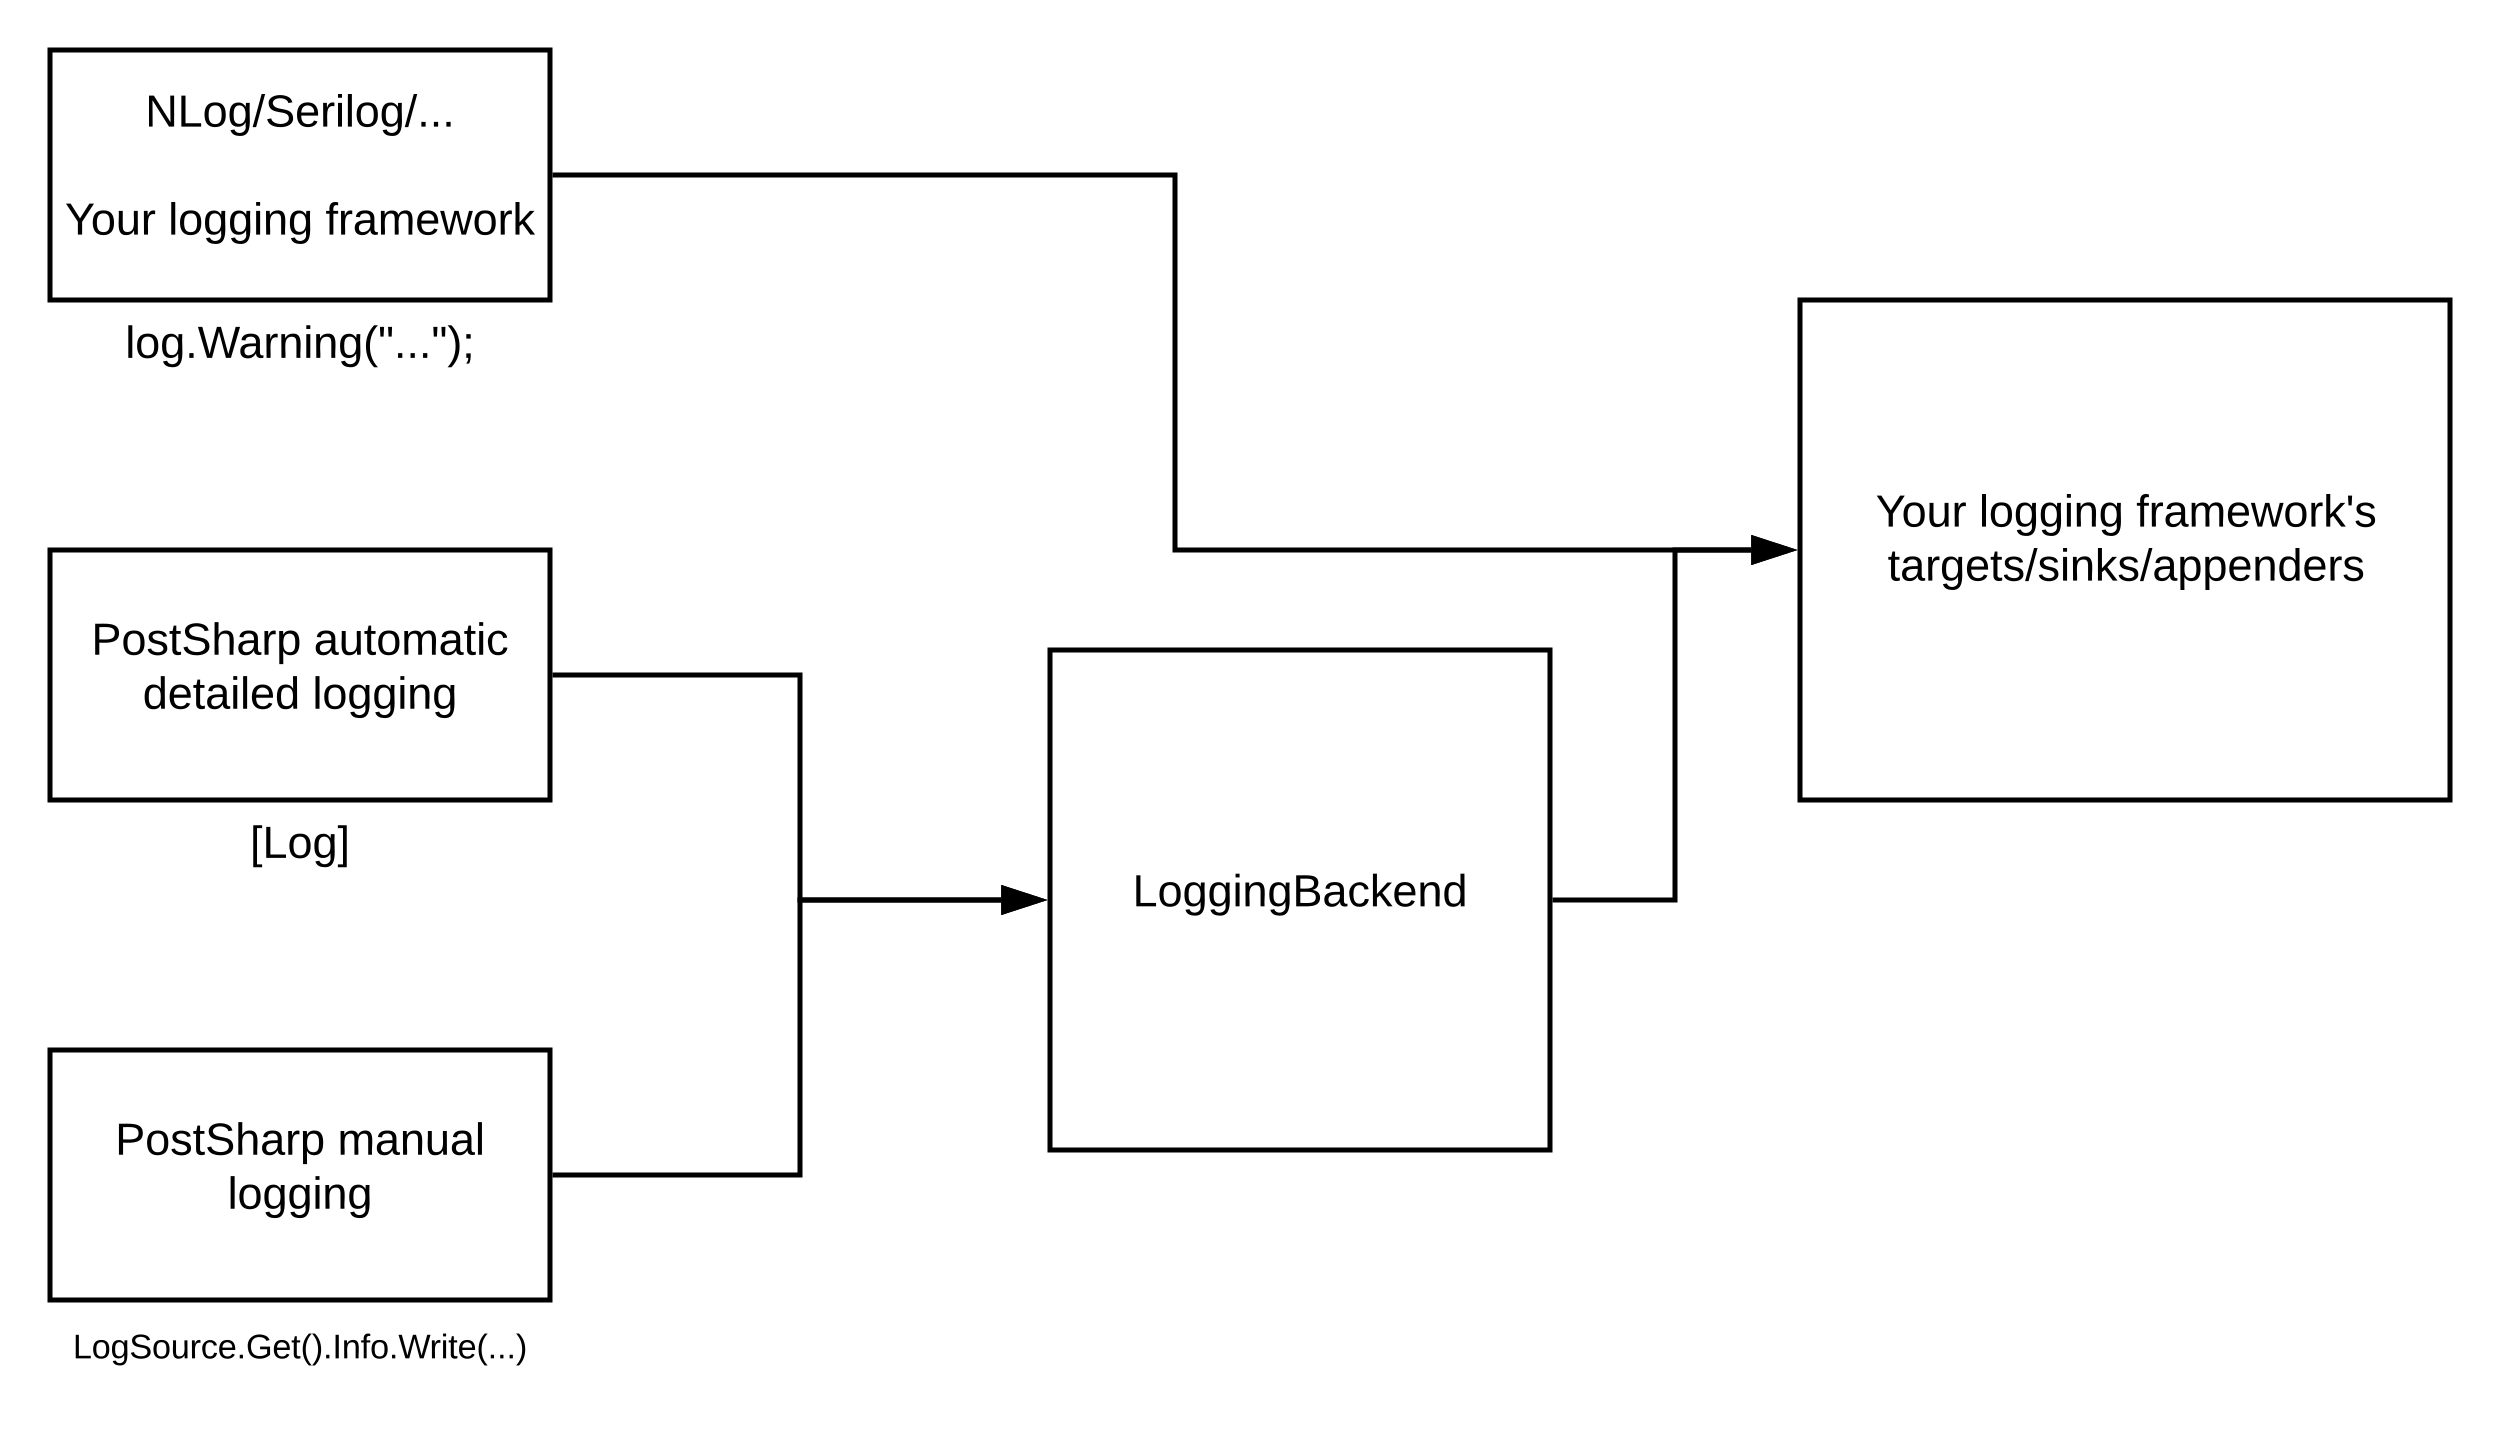 <svg xmlns="http://www.w3.org/2000/svg" xmlns:xlink="http://www.w3.org/1999/xlink" xmlns:lucid="lucid" width="1000" height="580"><g transform="translate(-80 -80)" lucid:page-tab-id="0_0"><path d="M0 0h1870.4v1323.2H0z" fill="#fff"/><path d="M100 100h200v100H100z" stroke="#000" stroke-width="2" fill="#fff"/><use xlink:href="#a" transform="matrix(1,0,0,1,105,105) translate(33.1 25.65)"/><use xlink:href="#b" transform="matrix(1,0,0,1,105,105) translate(95 47.25)"/><use xlink:href="#c" transform="matrix(1,0,0,1,105,105) translate(1 68.85)"/><use xlink:href="#d" transform="matrix(1,0,0,1,105,105) translate(42.3 68.85)"/><use xlink:href="#e" transform="matrix(1,0,0,1,105,105) translate(105.2 68.85)"/><path d="M100 200h200v40H100z" stroke="#000" stroke-opacity="0" stroke-width="2" fill="#fff" fill-opacity="0"/><use xlink:href="#f" transform="matrix(1,0,0,1,105,205) translate(25.125 18.15)"/><path d="M100 300h200v100H100z" stroke="#000" stroke-width="2" fill="#fff"/><use xlink:href="#g" transform="matrix(1,0,0,1,105,305) translate(11.575 36.9)"/><use xlink:href="#h" transform="matrix(1,0,0,1,105,305) translate(100.525 36.9)"/><use xlink:href="#i" transform="matrix(1,0,0,1,105,305) translate(32.1 58.5)"/><use xlink:href="#j" transform="matrix(1,0,0,1,105,305) translate(100 58.5)"/><path d="M100 400h200v40H100z" stroke="#000" stroke-opacity="0" stroke-width="2" fill="#fff" fill-opacity="0"/><use xlink:href="#k" transform="matrix(1,0,0,1,105,405) translate(75 18.15)"/><path d="M100 500h200v100H100z" stroke="#000" stroke-width="2" fill="#fff"/><use xlink:href="#g" transform="matrix(1,0,0,1,105,505) translate(21.075 36.9)"/><use xlink:href="#l" transform="matrix(1,0,0,1,105,505) translate(110.025 36.9)"/><use xlink:href="#j" transform="matrix(1,0,0,1,105,505) translate(66.05 58.5)"/><path d="M100 600h200v40H100z" stroke="#000" stroke-opacity="0" stroke-width="2" fill="#fff" fill-opacity="0"/><use xlink:href="#m" transform="matrix(1,0,0,1,105,605) translate(4.159 18.344)"/><path d="M500 340h200v200H500z" stroke="#000" stroke-width="2" fill="#fff"/><use xlink:href="#n" transform="matrix(1,0,0,1,505,345) translate(28.025 97.525)"/><path d="M800 200h260v200H800z" stroke="#000" stroke-width="2" fill="#fff"/><use xlink:href="#o" transform="matrix(1,0,0,1,805,205) translate(25.3 85.65)"/><use xlink:href="#d" transform="matrix(1,0,0,1,805,205) translate(66.6 85.65)"/><use xlink:href="#p" transform="matrix(1,0,0,1,805,205) translate(129.5 85.65)"/><use xlink:href="#q" transform="matrix(1,0,0,1,805,205) translate(30.075 107.25)"/><path d="M702 440h48V300h30.5" stroke="#000" stroke-width="2" fill="none"/><path d="M702.03 441H701v-2h1.03z"/><path d="M795.76 300l-14.26 4.64v-9.28z" stroke="#000" stroke-width="2"/><path d="M302 150h248v150h230.5" stroke="#000" stroke-width="2" fill="none"/><path d="M302.03 151H301v-2h1.03z"/><path d="M795.76 300l-14.26 4.64v-9.28z" stroke="#000" stroke-width="2"/><path d="M302 350h98v90h80.5" stroke="#000" stroke-width="2" fill="none"/><path d="M302.03 351H301v-2h1.03z"/><path d="M495.76 440l-14.26 4.64v-9.28z" stroke="#000" stroke-width="2"/><path d="M302 550h98V440h80.5" stroke="#000" stroke-width="2" fill="none"/><path d="M302.03 551H301v-2h1.03z"/><path d="M495.76 440l-14.26 4.64v-9.28z" stroke="#000" stroke-width="2"/><defs><path d="M190 0L58-211 59 0H30v-248h39L202-35l-2-213h31V0h-41" id="r"/><path d="M30 0v-248h33v221h125V0H30" id="s"/><path d="M100-194c62-1 85 37 85 99 1 63-27 99-86 99S16-35 15-95c0-66 28-99 85-99zM99-20c44 1 53-31 53-75 0-43-8-75-51-75s-53 32-53 75 10 74 51 75" id="t"/><path d="M177-190C167-65 218 103 67 71c-23-6-38-20-44-43l32-5c15 47 100 32 89-28v-30C133-14 115 1 83 1 29 1 15-40 15-95c0-56 16-97 71-98 29-1 48 16 59 35 1-10 0-23 2-32h30zM94-22c36 0 50-32 50-73 0-42-14-75-50-75-39 0-46 34-46 75s6 73 46 73" id="u"/><path d="M0 4l72-265h28L28 4H0" id="v"/><path d="M185-189c-5-48-123-54-124 2 14 75 158 14 163 119 3 78-121 87-175 55-17-10-28-26-33-46l33-7c5 56 141 63 141-1 0-78-155-14-162-118-5-82 145-84 179-34 5 7 8 16 11 25" id="w"/><path d="M100-194c63 0 86 42 84 106H49c0 40 14 67 53 68 26 1 43-12 49-29l28 8c-11 28-37 45-77 45C44 4 14-33 15-96c1-61 26-98 85-98zm52 81c6-60-76-77-97-28-3 7-6 17-6 28h103" id="x"/><path d="M114-163C36-179 61-72 57 0H25l-1-190h30c1 12-1 29 2 39 6-27 23-49 58-41v29" id="y"/><path d="M24-231v-30h32v30H24zM24 0v-190h32V0H24" id="z"/><path d="M24 0v-261h32V0H24" id="A"/><path d="M33 0v-38h34V0H33" id="B"/><g id="a"><use transform="matrix(0.05,0,0,0.05,0,0)" xlink:href="#r"/><use transform="matrix(0.05,0,0,0.05,12.95,0)" xlink:href="#s"/><use transform="matrix(0.05,0,0,0.05,22.95,0)" xlink:href="#t"/><use transform="matrix(0.05,0,0,0.05,32.95,0)" xlink:href="#u"/><use transform="matrix(0.05,0,0,0.05,42.95,0)" xlink:href="#v"/><use transform="matrix(0.05,0,0,0.05,47.95,0)" xlink:href="#w"/><use transform="matrix(0.05,0,0,0.05,59.95,0)" xlink:href="#x"/><use transform="matrix(0.05,0,0,0.05,69.95,0)" xlink:href="#y"/><use transform="matrix(0.05,0,0,0.05,75.9,0)" xlink:href="#z"/><use transform="matrix(0.05,0,0,0.05,79.85,0)" xlink:href="#A"/><use transform="matrix(0.05,0,0,0.05,83.8,0)" xlink:href="#t"/><use transform="matrix(0.05,0,0,0.05,93.8,0)" xlink:href="#u"/><use transform="matrix(0.05,0,0,0.05,103.8,0)" xlink:href="#v"/><use transform="matrix(0.05,0,0,0.05,108.8,0)" xlink:href="#B"/><use transform="matrix(0.05,0,0,0.05,113.8,0)" xlink:href="#B"/><use transform="matrix(0.05,0,0,0.05,118.8,0)" xlink:href="#B"/></g><path d="M137-103V0h-34v-103L8-248h37l75 118 75-118h37" id="C"/><path d="M84 4C-5 8 30-112 23-190h32v120c0 31 7 50 39 49 72-2 45-101 50-169h31l1 190h-30c-1-10 1-25-2-33-11 22-28 36-60 37" id="D"/><g id="c"><use transform="matrix(0.05,0,0,0.05,0,0)" xlink:href="#C"/><use transform="matrix(0.05,0,0,0.05,10.35,0)" xlink:href="#t"/><use transform="matrix(0.05,0,0,0.05,20.35,0)" xlink:href="#D"/><use transform="matrix(0.05,0,0,0.05,30.35,0)" xlink:href="#y"/></g><path d="M117-194c89-4 53 116 60 194h-32v-121c0-31-8-49-39-48C34-167 62-67 57 0H25l-1-190h30c1 10-1 24 2 32 11-22 29-35 61-36" id="E"/><g id="d"><use transform="matrix(0.05,0,0,0.05,0,0)" xlink:href="#A"/><use transform="matrix(0.05,0,0,0.05,3.95,0)" xlink:href="#t"/><use transform="matrix(0.05,0,0,0.05,13.95,0)" xlink:href="#u"/><use transform="matrix(0.05,0,0,0.05,23.95,0)" xlink:href="#u"/><use transform="matrix(0.05,0,0,0.05,33.95,0)" xlink:href="#z"/><use transform="matrix(0.05,0,0,0.05,37.9,0)" xlink:href="#E"/><use transform="matrix(0.05,0,0,0.05,47.9,0)" xlink:href="#u"/></g><path d="M101-234c-31-9-42 10-38 44h38v23H63V0H32v-167H5v-23h27c-7-52 17-82 69-68v24" id="F"/><path d="M141-36C126-15 110 5 73 4 37 3 15-17 15-53c-1-64 63-63 125-63 3-35-9-54-41-54-24 1-41 7-42 31l-33-3c5-37 33-52 76-52 45 0 72 20 72 64v82c-1 20 7 32 28 27v20c-31 9-61-2-59-35zM48-53c0 20 12 33 32 33 41-3 63-29 60-74-43 2-92-5-92 41" id="G"/><path d="M210-169c-67 3-38 105-44 169h-31v-121c0-29-5-50-35-48C34-165 62-65 56 0H25l-1-190h30c1 10-1 24 2 32 10-44 99-50 107 0 11-21 27-35 58-36 85-2 47 119 55 194h-31v-121c0-29-5-49-35-48" id="H"/><path d="M206 0h-36l-40-164L89 0H53L-1-190h32L70-26l43-164h34l41 164 42-164h31" id="I"/><path d="M143 0L79-87 56-68V0H24v-261h32v163l83-92h37l-77 82L181 0h-38" id="J"/><g id="e"><use transform="matrix(0.05,0,0,0.05,0,0)" xlink:href="#F"/><use transform="matrix(0.05,0,0,0.05,5,0)" xlink:href="#y"/><use transform="matrix(0.05,0,0,0.05,10.95,0)" xlink:href="#G"/><use transform="matrix(0.05,0,0,0.05,20.95,0)" xlink:href="#H"/><use transform="matrix(0.05,0,0,0.05,35.9,0)" xlink:href="#x"/><use transform="matrix(0.05,0,0,0.05,45.9,0)" xlink:href="#I"/><use transform="matrix(0.05,0,0,0.05,58.85,0)" xlink:href="#t"/><use transform="matrix(0.05,0,0,0.05,68.85,0)" xlink:href="#y"/><use transform="matrix(0.05,0,0,0.05,74.8,0)" xlink:href="#J"/></g><path d="M266 0h-40l-56-210L115 0H75L2-248h35L96-30l15-64 43-154h32l59 218 59-218h35" id="K"/><path d="M87 75C49 33 22-17 22-94c0-76 28-126 65-167h31c-38 41-64 92-64 168S80 34 118 75H87" id="L"/><path d="M109-170H84l-4-78h32zm-65 0H19l-4-78h33" id="M"/><path d="M33-261c38 41 65 92 65 168S71 34 33 75H2C39 34 66-17 66-93S39-220 2-261h31" id="N"/><path d="M68-36c1 33-1 63-14 82H32c9-13 17-26 17-46H33v-36h35zM33-154v-36h35v36H33" id="O"/><g id="f"><use transform="matrix(0.05,0,0,0.05,0,0)" xlink:href="#A"/><use transform="matrix(0.05,0,0,0.05,3.95,0)" xlink:href="#t"/><use transform="matrix(0.05,0,0,0.05,13.95,0)" xlink:href="#u"/><use transform="matrix(0.05,0,0,0.05,23.95,0)" xlink:href="#B"/><use transform="matrix(0.05,0,0,0.05,28.95,0)" xlink:href="#K"/><use transform="matrix(0.05,0,0,0.05,45.25,0)" xlink:href="#G"/><use transform="matrix(0.05,0,0,0.05,55.25,0)" xlink:href="#y"/><use transform="matrix(0.05,0,0,0.05,61.2,0)" xlink:href="#E"/><use transform="matrix(0.05,0,0,0.05,71.2,0)" xlink:href="#z"/><use transform="matrix(0.05,0,0,0.05,75.15,0)" xlink:href="#E"/><use transform="matrix(0.05,0,0,0.05,85.15,0)" xlink:href="#u"/><use transform="matrix(0.05,0,0,0.05,95.15,0)" xlink:href="#L"/><use transform="matrix(0.05,0,0,0.05,101.1,0)" xlink:href="#M"/><use transform="matrix(0.05,0,0,0.05,107.45,0)" xlink:href="#B"/><use transform="matrix(0.05,0,0,0.05,112.45,0)" xlink:href="#B"/><use transform="matrix(0.05,0,0,0.05,117.45,0)" xlink:href="#B"/><use transform="matrix(0.05,0,0,0.05,122.45,0)" xlink:href="#M"/><use transform="matrix(0.05,0,0,0.05,128.8,0)" xlink:href="#N"/><use transform="matrix(0.05,0,0,0.05,134.75,0)" xlink:href="#O"/></g><path d="M30-248c87 1 191-15 191 75 0 78-77 80-158 76V0H30v-248zm33 125c57 0 124 11 124-50 0-59-68-47-124-48v98" id="P"/><path d="M135-143c-3-34-86-38-87 0 15 53 115 12 119 90S17 21 10-45l28-5c4 36 97 45 98 0-10-56-113-15-118-90-4-57 82-63 122-42 12 7 21 19 24 35" id="Q"/><path d="M59-47c-2 24 18 29 38 22v24C64 9 27 4 27-40v-127H5v-23h24l9-43h21v43h35v23H59v120" id="R"/><path d="M106-169C34-169 62-67 57 0H25v-261h32l-1 103c12-21 28-36 61-36 89 0 53 116 60 194h-32v-121c2-32-8-49-39-48" id="S"/><path d="M115-194c55 1 70 41 70 98S169 2 115 4C84 4 66-9 55-30l1 105H24l-1-265h31l2 30c10-21 28-34 59-34zm-8 174c40 0 45-34 45-75s-6-73-45-74c-42 0-51 32-51 76 0 43 10 73 51 73" id="T"/><g id="g"><use transform="matrix(0.05,0,0,0.05,0,0)" xlink:href="#P"/><use transform="matrix(0.05,0,0,0.05,12,0)" xlink:href="#t"/><use transform="matrix(0.05,0,0,0.05,22,0)" xlink:href="#Q"/><use transform="matrix(0.05,0,0,0.05,31,0)" xlink:href="#R"/><use transform="matrix(0.05,0,0,0.05,36,0)" xlink:href="#w"/><use transform="matrix(0.05,0,0,0.05,48,0)" xlink:href="#S"/><use transform="matrix(0.05,0,0,0.05,58,0)" xlink:href="#G"/><use transform="matrix(0.05,0,0,0.05,68,0)" xlink:href="#y"/><use transform="matrix(0.05,0,0,0.05,73.95,0)" xlink:href="#T"/></g><path d="M96-169c-40 0-48 33-48 73s9 75 48 75c24 0 41-14 43-38l32 2c-6 37-31 61-74 61-59 0-76-41-82-99-10-93 101-131 147-64 4 7 5 14 7 22l-32 3c-4-21-16-35-41-35" id="U"/><g id="h"><use transform="matrix(0.05,0,0,0.05,0,0)" xlink:href="#G"/><use transform="matrix(0.05,0,0,0.05,10,0)" xlink:href="#D"/><use transform="matrix(0.05,0,0,0.05,20,0)" xlink:href="#R"/><use transform="matrix(0.05,0,0,0.05,25,0)" xlink:href="#t"/><use transform="matrix(0.05,0,0,0.05,35,0)" xlink:href="#H"/><use transform="matrix(0.05,0,0,0.05,49.95,0)" xlink:href="#G"/><use transform="matrix(0.05,0,0,0.05,59.95,0)" xlink:href="#R"/><use transform="matrix(0.05,0,0,0.05,64.95,0)" xlink:href="#z"/><use transform="matrix(0.05,0,0,0.05,68.9,0)" xlink:href="#U"/></g><path d="M85-194c31 0 48 13 60 33l-1-100h32l1 261h-30c-2-10 0-23-3-31C134-8 116 4 85 4 32 4 16-35 15-94c0-66 23-100 70-100zm9 24c-40 0-46 34-46 75 0 40 6 74 45 74 42 0 51-32 51-76 0-42-9-74-50-73" id="V"/><g id="i"><use transform="matrix(0.05,0,0,0.05,0,0)" xlink:href="#V"/><use transform="matrix(0.05,0,0,0.05,10,0)" xlink:href="#x"/><use transform="matrix(0.05,0,0,0.05,20,0)" xlink:href="#R"/><use transform="matrix(0.05,0,0,0.05,25,0)" xlink:href="#G"/><use transform="matrix(0.05,0,0,0.05,35,0)" xlink:href="#z"/><use transform="matrix(0.05,0,0,0.05,38.95,0)" xlink:href="#A"/><use transform="matrix(0.05,0,0,0.05,42.9,0)" xlink:href="#x"/><use transform="matrix(0.05,0,0,0.05,52.9,0)" xlink:href="#V"/></g><g id="j"><use transform="matrix(0.05,0,0,0.05,0,0)" xlink:href="#A"/><use transform="matrix(0.05,0,0,0.05,3.95,0)" xlink:href="#t"/><use transform="matrix(0.05,0,0,0.05,13.95,0)" xlink:href="#u"/><use transform="matrix(0.05,0,0,0.05,23.95,0)" xlink:href="#u"/><use transform="matrix(0.05,0,0,0.05,33.95,0)" xlink:href="#z"/><use transform="matrix(0.05,0,0,0.05,37.9,0)" xlink:href="#E"/><use transform="matrix(0.05,0,0,0.05,47.9,0)" xlink:href="#u"/></g><path d="M26 75v-336h71v23H56V52h41v23H26" id="W"/><path d="M3 75V52h41v-290H3v-23h71V75H3" id="X"/><g id="k"><use transform="matrix(0.05,0,0,0.05,0,0)" xlink:href="#W"/><use transform="matrix(0.05,0,0,0.05,5,0)" xlink:href="#s"/><use transform="matrix(0.05,0,0,0.05,15,0)" xlink:href="#t"/><use transform="matrix(0.05,0,0,0.05,25,0)" xlink:href="#u"/><use transform="matrix(0.05,0,0,0.05,35,0)" xlink:href="#X"/></g><g id="l"><use transform="matrix(0.05,0,0,0.05,0,0)" xlink:href="#H"/><use transform="matrix(0.05,0,0,0.05,14.95,0)" xlink:href="#G"/><use transform="matrix(0.05,0,0,0.05,24.95,0)" xlink:href="#E"/><use transform="matrix(0.05,0,0,0.05,34.95,0)" xlink:href="#D"/><use transform="matrix(0.05,0,0,0.05,44.95,0)" xlink:href="#G"/><use transform="matrix(0.05,0,0,0.05,54.95,0)" xlink:href="#A"/></g><path d="M143 4C61 4 22-44 18-125c-5-107 100-154 193-111 17 8 29 25 37 43l-32 9c-13-25-37-40-76-40-61 0-88 39-88 99 0 61 29 100 91 101 35 0 62-11 79-27v-45h-74v-28h105v86C228-13 192 4 143 4" id="Y"/><path d="M33 0v-248h34V0H33" id="Z"/><g id="m"><use transform="matrix(0.038,0,0,0.038,0,0)" xlink:href="#s"/><use transform="matrix(0.038,0,0,0.038,7.531,0)" xlink:href="#t"/><use transform="matrix(0.038,0,0,0.038,15.062,0)" xlink:href="#u"/><use transform="matrix(0.038,0,0,0.038,22.593,0)" xlink:href="#w"/><use transform="matrix(0.038,0,0,0.038,31.63,0)" xlink:href="#t"/><use transform="matrix(0.038,0,0,0.038,39.16,0)" xlink:href="#D"/><use transform="matrix(0.038,0,0,0.038,46.691,0)" xlink:href="#y"/><use transform="matrix(0.038,0,0,0.038,51.172,0)" xlink:href="#U"/><use transform="matrix(0.038,0,0,0.038,57.95,0)" xlink:href="#x"/><use transform="matrix(0.038,0,0,0.038,65.481,0)" xlink:href="#B"/><use transform="matrix(0.038,0,0,0.038,69.246,0)" xlink:href="#Y"/><use transform="matrix(0.038,0,0,0.038,79.79,0)" xlink:href="#x"/><use transform="matrix(0.038,0,0,0.038,87.32,0)" xlink:href="#R"/><use transform="matrix(0.038,0,0,0.038,91.086,0)" xlink:href="#L"/><use transform="matrix(0.038,0,0,0.038,95.567,0)" xlink:href="#N"/><use transform="matrix(0.038,0,0,0.038,100.048,0)" xlink:href="#B"/><use transform="matrix(0.038,0,0,0.038,103.813,0)" xlink:href="#Z"/><use transform="matrix(0.038,0,0,0.038,107.578,0)" xlink:href="#E"/><use transform="matrix(0.038,0,0,0.038,115.109,0)" xlink:href="#F"/><use transform="matrix(0.038,0,0,0.038,118.875,0)" xlink:href="#t"/><use transform="matrix(0.038,0,0,0.038,126.406,0)" xlink:href="#B"/><use transform="matrix(0.038,0,0,0.038,130.171,0)" xlink:href="#K"/><use transform="matrix(0.038,0,0,0.038,142.672,0)" xlink:href="#y"/><use transform="matrix(0.038,0,0,0.038,147.153,0)" xlink:href="#z"/><use transform="matrix(0.038,0,0,0.038,150.128,0)" xlink:href="#R"/><use transform="matrix(0.038,0,0,0.038,153.893,0)" xlink:href="#x"/><use transform="matrix(0.038,0,0,0.038,161.424,0)" xlink:href="#L"/><use transform="matrix(0.038,0,0,0.038,165.905,0)" xlink:href="#B"/><use transform="matrix(0.038,0,0,0.038,169.67,0)" xlink:href="#B"/><use transform="matrix(0.038,0,0,0.038,173.436,0)" xlink:href="#B"/><use transform="matrix(0.038,0,0,0.038,177.201,0)" xlink:href="#N"/></g><path d="M160-131c35 5 61 23 61 61C221 17 115-2 30 0v-248c76 3 177-17 177 60 0 33-19 50-47 57zm-97-11c50-1 110 9 110-42 0-47-63-36-110-37v79zm0 115c55-2 124 14 124-45 0-56-70-42-124-44v89" id="aa"/><g id="n"><use transform="matrix(0.05,0,0,0.05,0,0)" xlink:href="#s"/><use transform="matrix(0.05,0,0,0.05,10,0)" xlink:href="#t"/><use transform="matrix(0.05,0,0,0.05,20,0)" xlink:href="#u"/><use transform="matrix(0.05,0,0,0.05,30,0)" xlink:href="#u"/><use transform="matrix(0.05,0,0,0.05,40,0)" xlink:href="#z"/><use transform="matrix(0.05,0,0,0.05,43.95,0)" xlink:href="#E"/><use transform="matrix(0.05,0,0,0.05,53.95,0)" xlink:href="#u"/><use transform="matrix(0.05,0,0,0.05,63.95,0)" xlink:href="#aa"/><use transform="matrix(0.05,0,0,0.05,75.95,0)" xlink:href="#G"/><use transform="matrix(0.05,0,0,0.05,85.95,0)" xlink:href="#U"/><use transform="matrix(0.05,0,0,0.05,94.95,0)" xlink:href="#J"/><use transform="matrix(0.05,0,0,0.05,103.95,0)" xlink:href="#x"/><use transform="matrix(0.05,0,0,0.05,113.95,0)" xlink:href="#E"/><use transform="matrix(0.05,0,0,0.05,123.95,0)" xlink:href="#V"/></g><g id="o"><use transform="matrix(0.05,0,0,0.05,0,0)" xlink:href="#C"/><use transform="matrix(0.05,0,0,0.05,10.35,0)" xlink:href="#t"/><use transform="matrix(0.05,0,0,0.05,20.35,0)" xlink:href="#D"/><use transform="matrix(0.05,0,0,0.05,30.35,0)" xlink:href="#y"/></g><path d="M47-170H22l-4-78h33" id="ab"/><g id="p"><use transform="matrix(0.05,0,0,0.05,0,0)" xlink:href="#F"/><use transform="matrix(0.05,0,0,0.05,5,0)" xlink:href="#y"/><use transform="matrix(0.05,0,0,0.05,10.95,0)" xlink:href="#G"/><use transform="matrix(0.05,0,0,0.05,20.95,0)" xlink:href="#H"/><use transform="matrix(0.05,0,0,0.05,35.9,0)" xlink:href="#x"/><use transform="matrix(0.05,0,0,0.05,45.9,0)" xlink:href="#I"/><use transform="matrix(0.05,0,0,0.05,58.85,0)" xlink:href="#t"/><use transform="matrix(0.05,0,0,0.05,68.85,0)" xlink:href="#y"/><use transform="matrix(0.05,0,0,0.05,74.8,0)" xlink:href="#J"/><use transform="matrix(0.05,0,0,0.05,83.8,0)" xlink:href="#ab"/><use transform="matrix(0.05,0,0,0.05,87.2,0)" xlink:href="#Q"/></g><g id="q"><use transform="matrix(0.05,0,0,0.05,0,0)" xlink:href="#R"/><use transform="matrix(0.05,0,0,0.05,5,0)" xlink:href="#G"/><use transform="matrix(0.05,0,0,0.05,15,0)" xlink:href="#y"/><use transform="matrix(0.05,0,0,0.05,20.95,0)" xlink:href="#u"/><use transform="matrix(0.05,0,0,0.05,30.95,0)" xlink:href="#x"/><use transform="matrix(0.05,0,0,0.05,40.95,0)" xlink:href="#R"/><use transform="matrix(0.05,0,0,0.05,45.95,0)" xlink:href="#Q"/><use transform="matrix(0.05,0,0,0.05,54.95,0)" xlink:href="#v"/><use transform="matrix(0.05,0,0,0.05,59.95,0)" xlink:href="#Q"/><use transform="matrix(0.05,0,0,0.05,68.95,0)" xlink:href="#z"/><use transform="matrix(0.05,0,0,0.05,72.9,0)" xlink:href="#E"/><use transform="matrix(0.05,0,0,0.05,82.9,0)" xlink:href="#J"/><use transform="matrix(0.05,0,0,0.05,91.9,0)" xlink:href="#Q"/><use transform="matrix(0.05,0,0,0.05,100.9,0)" xlink:href="#v"/><use transform="matrix(0.05,0,0,0.05,105.9,0)" xlink:href="#G"/><use transform="matrix(0.05,0,0,0.05,115.9,0)" xlink:href="#T"/><use transform="matrix(0.05,0,0,0.05,125.9,0)" xlink:href="#T"/><use transform="matrix(0.05,0,0,0.05,135.9,0)" xlink:href="#x"/><use transform="matrix(0.05,0,0,0.05,145.9,0)" xlink:href="#E"/><use transform="matrix(0.05,0,0,0.05,155.9,0)" xlink:href="#V"/><use transform="matrix(0.05,0,0,0.05,165.9,0)" xlink:href="#x"/><use transform="matrix(0.05,0,0,0.05,175.9,0)" xlink:href="#y"/><use transform="matrix(0.05,0,0,0.05,181.85,0)" xlink:href="#Q"/></g></defs></g></svg>